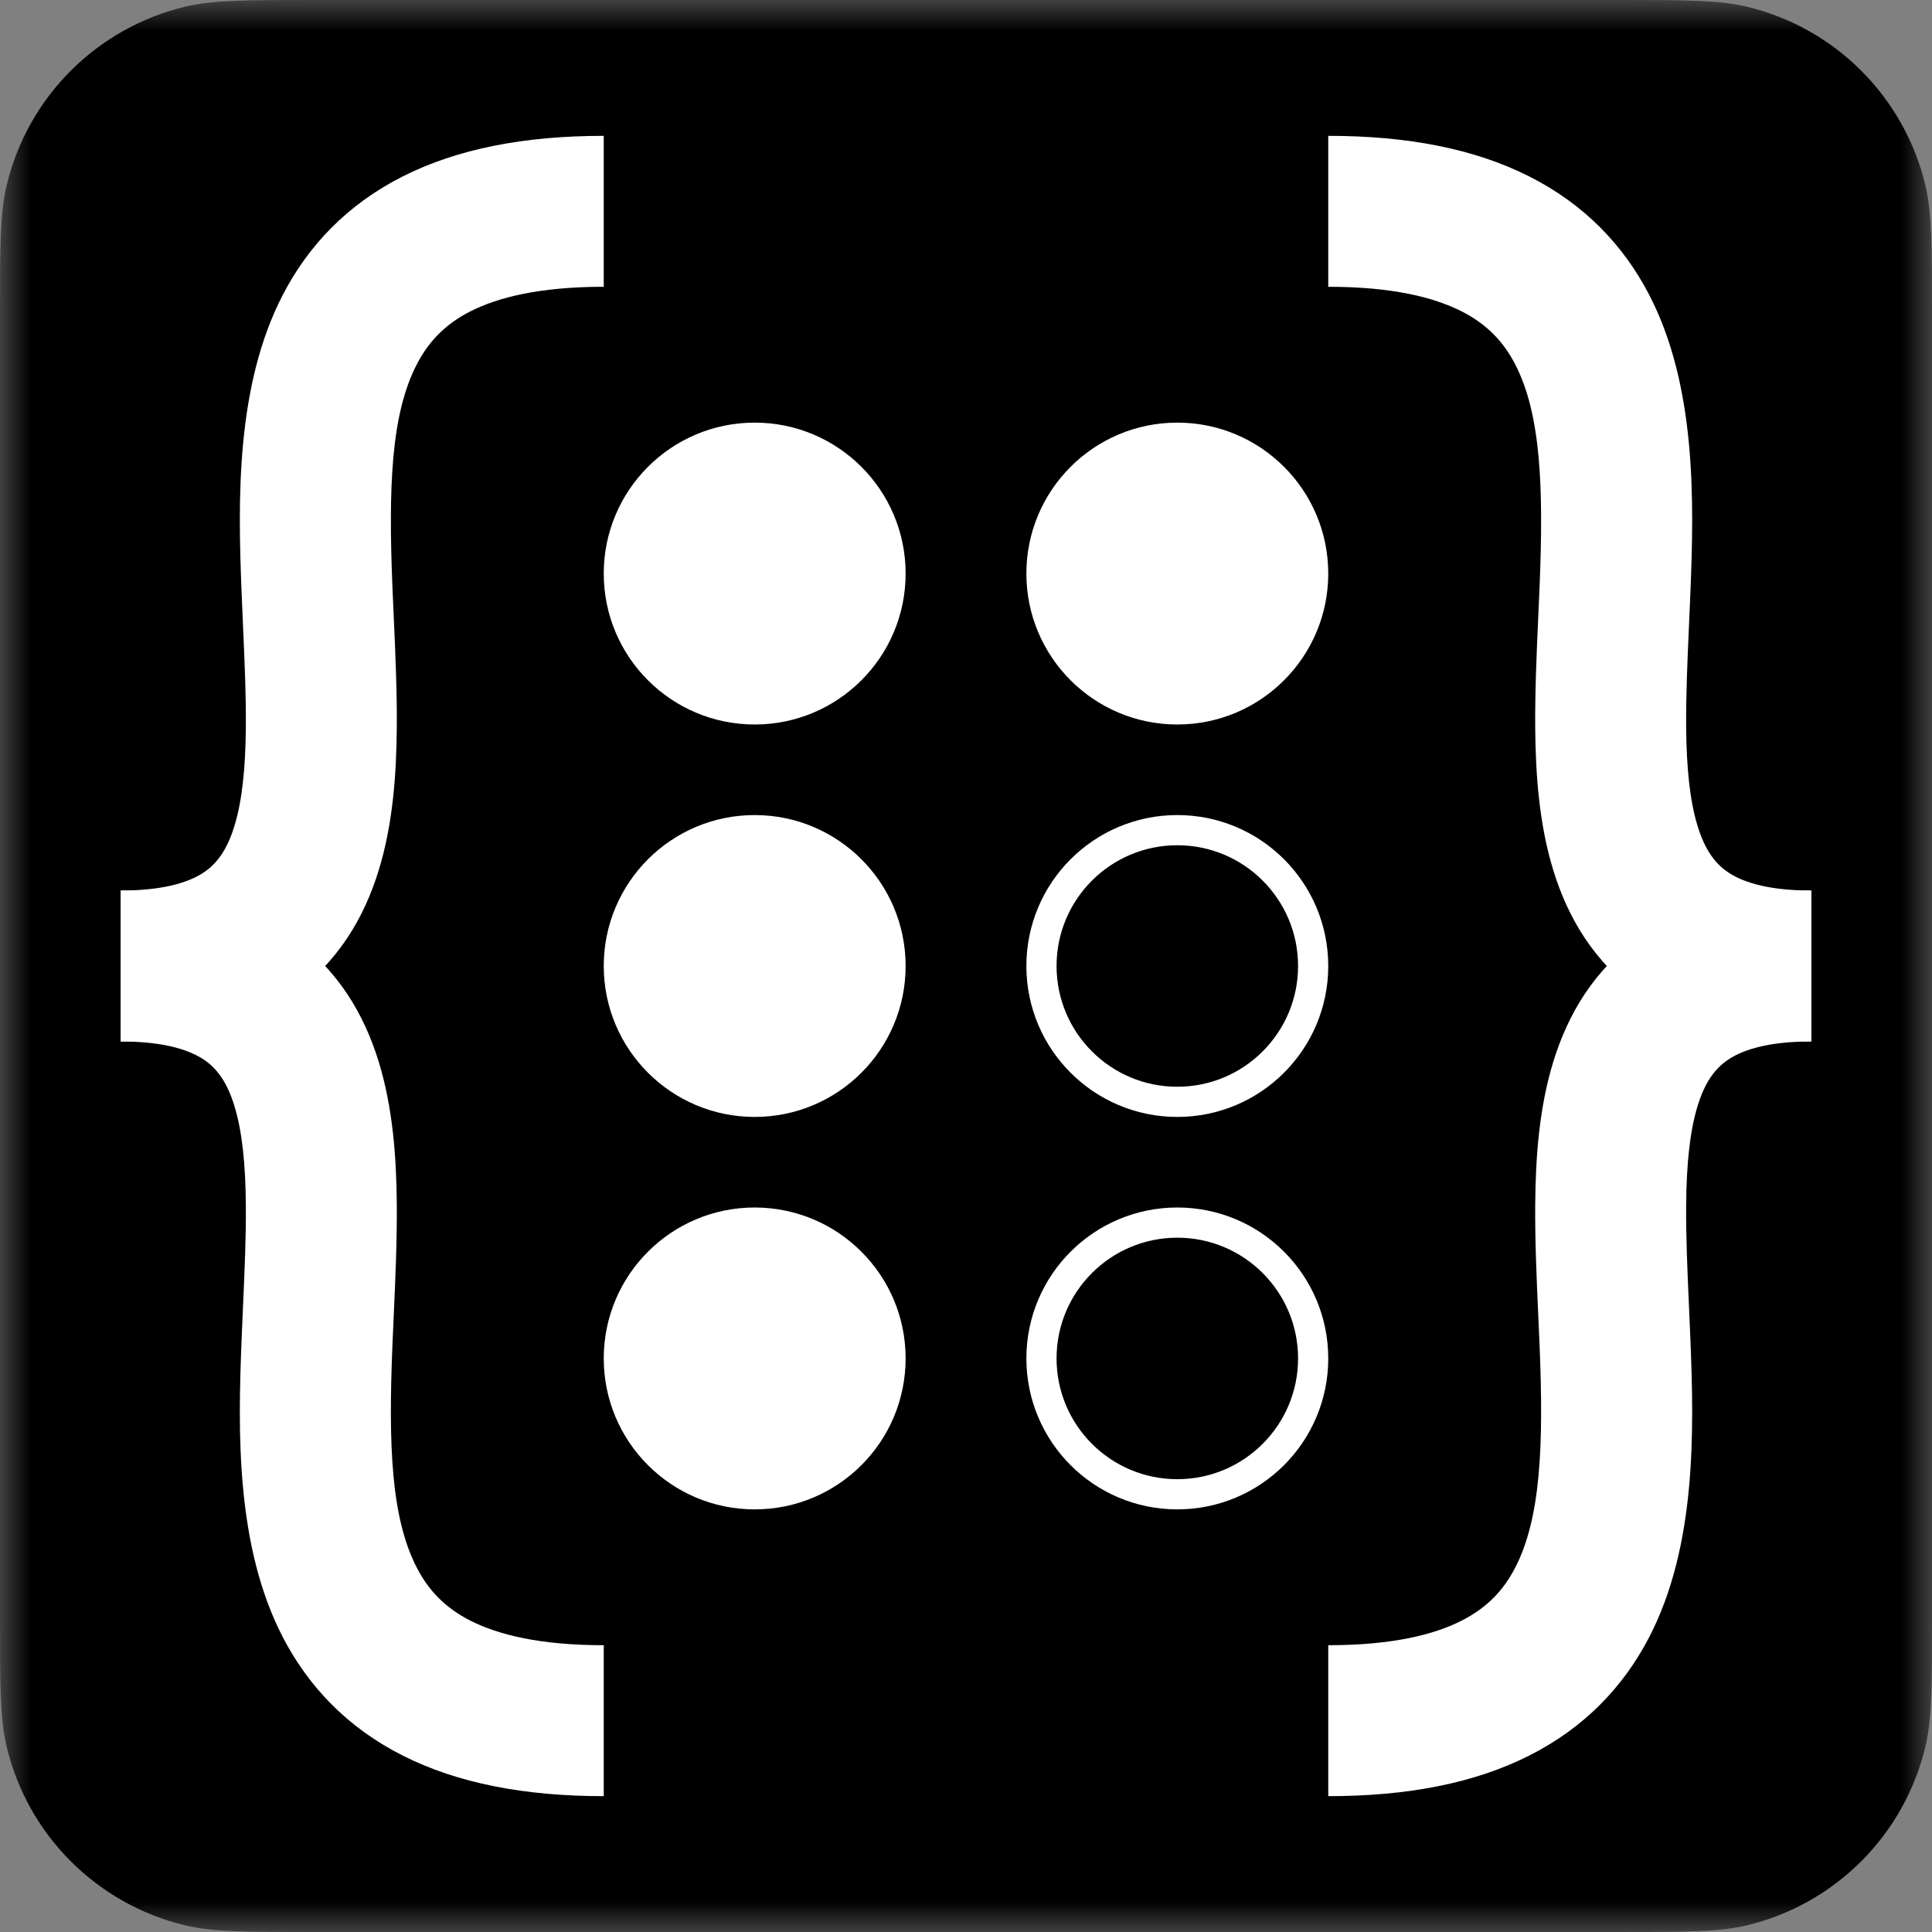 <svg width="32" height="32" viewBox="0 0 32 32" fill="none" xmlns="http://www.w3.org/2000/svg">
<rect x="0" y="0" width="32" height="32" fill="#808080" stroke="none"/>
<g clip-path="url(#clip0_1024_556)">
<mask id="mask0_1024_556" style="mask-type:alpha" maskUnits="userSpaceOnUse" x="0" y="0" width="32" height="32">
<rect width="32" height="32" fill="#D9D9D9"/>
</mask>
<g mask="url(#mask0_1024_556)">
<path d="M0 5.2C0 4.084 0 3.527 0.111 3.066C0.462 1.604 1.604 0.462 3.066 0.111C3.527 0 4.084 0 5.2 0H26.8C27.916 0 28.473 0 28.934 0.111C30.396 0.462 31.538 1.604 31.89 3.066C32 3.527 32 4.084 32 5.2V26.8C32 27.916 32 28.473 31.89 28.934C31.538 30.396 30.396 31.538 28.934 31.89C28.473 32 27.916 32 26.8 32H5.2C4.084 32 3.527 32 3.066 31.89C1.604 31.538 0.462 30.396 0.111 28.934C0 28.473 0 27.916 0 26.8V5.2Z" fill="black"/>
<path fill-rule="evenodd" clip-rule="evenodd" d="M6.673 2.921C7.577 2.465 8.684 2.25 10 2.25V4.75C8.941 4.75 8.251 4.925 7.799 5.153C7.368 5.37 7.096 5.664 6.906 6.03C6.473 6.861 6.434 8.085 6.499 9.7C6.506 9.87 6.514 10.046 6.522 10.224C6.549 10.825 6.577 11.459 6.572 12.055C6.566 12.831 6.506 13.656 6.273 14.413C6.034 15.193 5.598 15.948 4.822 16.488C4.06 17.02 3.104 17.25 2 17.25V14.75C2.771 14.75 3.175 14.589 3.393 14.438C3.598 14.294 3.763 14.072 3.883 13.68C4.01 13.266 4.067 12.724 4.072 12.035C4.076 11.511 4.052 10.969 4.026 10.383C4.018 10.193 4.009 9.999 4.001 9.8C3.941 8.29 3.902 6.389 4.688 4.876C5.107 4.071 5.749 3.387 6.673 2.921Z" fill="white"/>
<path fill-rule="evenodd" clip-rule="evenodd" d="M6.673 29.079C7.577 29.535 8.684 29.75 10 29.75V27.25C8.941 27.25 8.251 27.075 7.799 26.847C7.368 26.63 7.096 26.337 6.906 25.97C6.473 25.139 6.434 23.915 6.499 22.3C6.506 22.13 6.514 21.954 6.522 21.776C6.549 21.175 6.577 20.541 6.572 19.945C6.566 19.169 6.506 18.344 6.273 17.587C6.034 16.807 5.598 16.052 4.822 15.512C4.06 14.98 3.104 14.75 2 14.75V17.25C2.771 17.25 3.175 17.411 3.393 17.562C3.598 17.706 3.763 17.927 3.883 18.32C4.01 18.734 4.067 19.276 4.072 19.965C4.076 20.488 4.052 21.031 4.026 21.617C4.018 21.807 4.009 22.001 4.001 22.2C3.941 23.71 3.902 25.611 4.688 27.124C5.107 27.929 5.749 28.613 6.673 29.079Z" fill="white"/>
<path fill-rule="evenodd" clip-rule="evenodd" d="M25.326 2.921C24.423 2.465 23.316 2.25 22 2.25V4.75C23.059 4.75 23.749 4.925 24.201 5.153C24.632 5.37 24.904 5.664 25.094 6.03C25.526 6.861 25.566 8.085 25.501 9.7C25.494 9.87 25.486 10.046 25.478 10.224C25.451 10.825 25.423 11.459 25.428 12.055C25.434 12.831 25.494 13.656 25.727 14.413C25.966 15.193 26.402 15.948 27.178 16.488C27.941 17.02 28.896 17.25 30 17.25V14.75C29.229 14.75 28.825 14.589 28.608 14.438C28.402 14.294 28.237 14.072 28.117 13.68C27.99 13.266 27.933 12.724 27.928 12.035C27.924 11.511 27.948 10.969 27.974 10.383C27.982 10.193 27.991 9.999 27.999 9.8C28.059 8.29 28.099 6.389 27.312 4.876C26.893 4.071 26.251 3.387 25.326 2.921Z" fill="white"/>
<path fill-rule="evenodd" clip-rule="evenodd" d="M25.326 29.079C24.423 29.535 23.316 29.75 22 29.75V27.25C23.059 27.25 23.749 27.075 24.201 26.847C24.632 26.63 24.904 26.337 25.094 25.97C25.526 25.139 25.566 23.915 25.501 22.3C25.494 22.13 25.486 21.954 25.478 21.776C25.451 21.175 25.423 20.541 25.428 19.945C25.434 19.169 25.494 18.344 25.727 17.587C25.966 16.807 26.402 16.052 27.178 15.512C27.941 14.98 28.896 14.75 30 14.75V17.25C29.229 17.25 28.825 17.411 28.608 17.562C28.402 17.706 28.237 17.927 28.117 18.32C27.99 18.734 27.933 19.276 27.928 19.965C27.924 20.488 27.948 21.031 27.974 21.617C27.982 21.807 27.991 22.001 27.999 22.2C28.059 23.71 28.099 25.611 27.312 27.124C26.893 27.929 26.251 28.613 25.326 29.079Z" fill="white"/>
<circle cx="12.5" cy="9.5" r="2.5" fill="white"/>
<circle cx="19.5" cy="9.5" r="2.5" fill="white"/>
<circle cx="12.5" cy="22.5" r="2.5" fill="white"/>
<circle cx="19.5" cy="22.5" r="2.25" stroke="white" stroke-width="0.5"/>
<circle cx="12.5" cy="16" r="2.5" fill="white"/>
<circle cx="19.5" cy="16" r="2.25" stroke="white" stroke-width="0.5"/>
</g>
</g>
<defs>
<clipPath id="clip0_1024_556">
<rect width="32" height="32" fill="white"/>
</clipPath>
</defs>
</svg>
